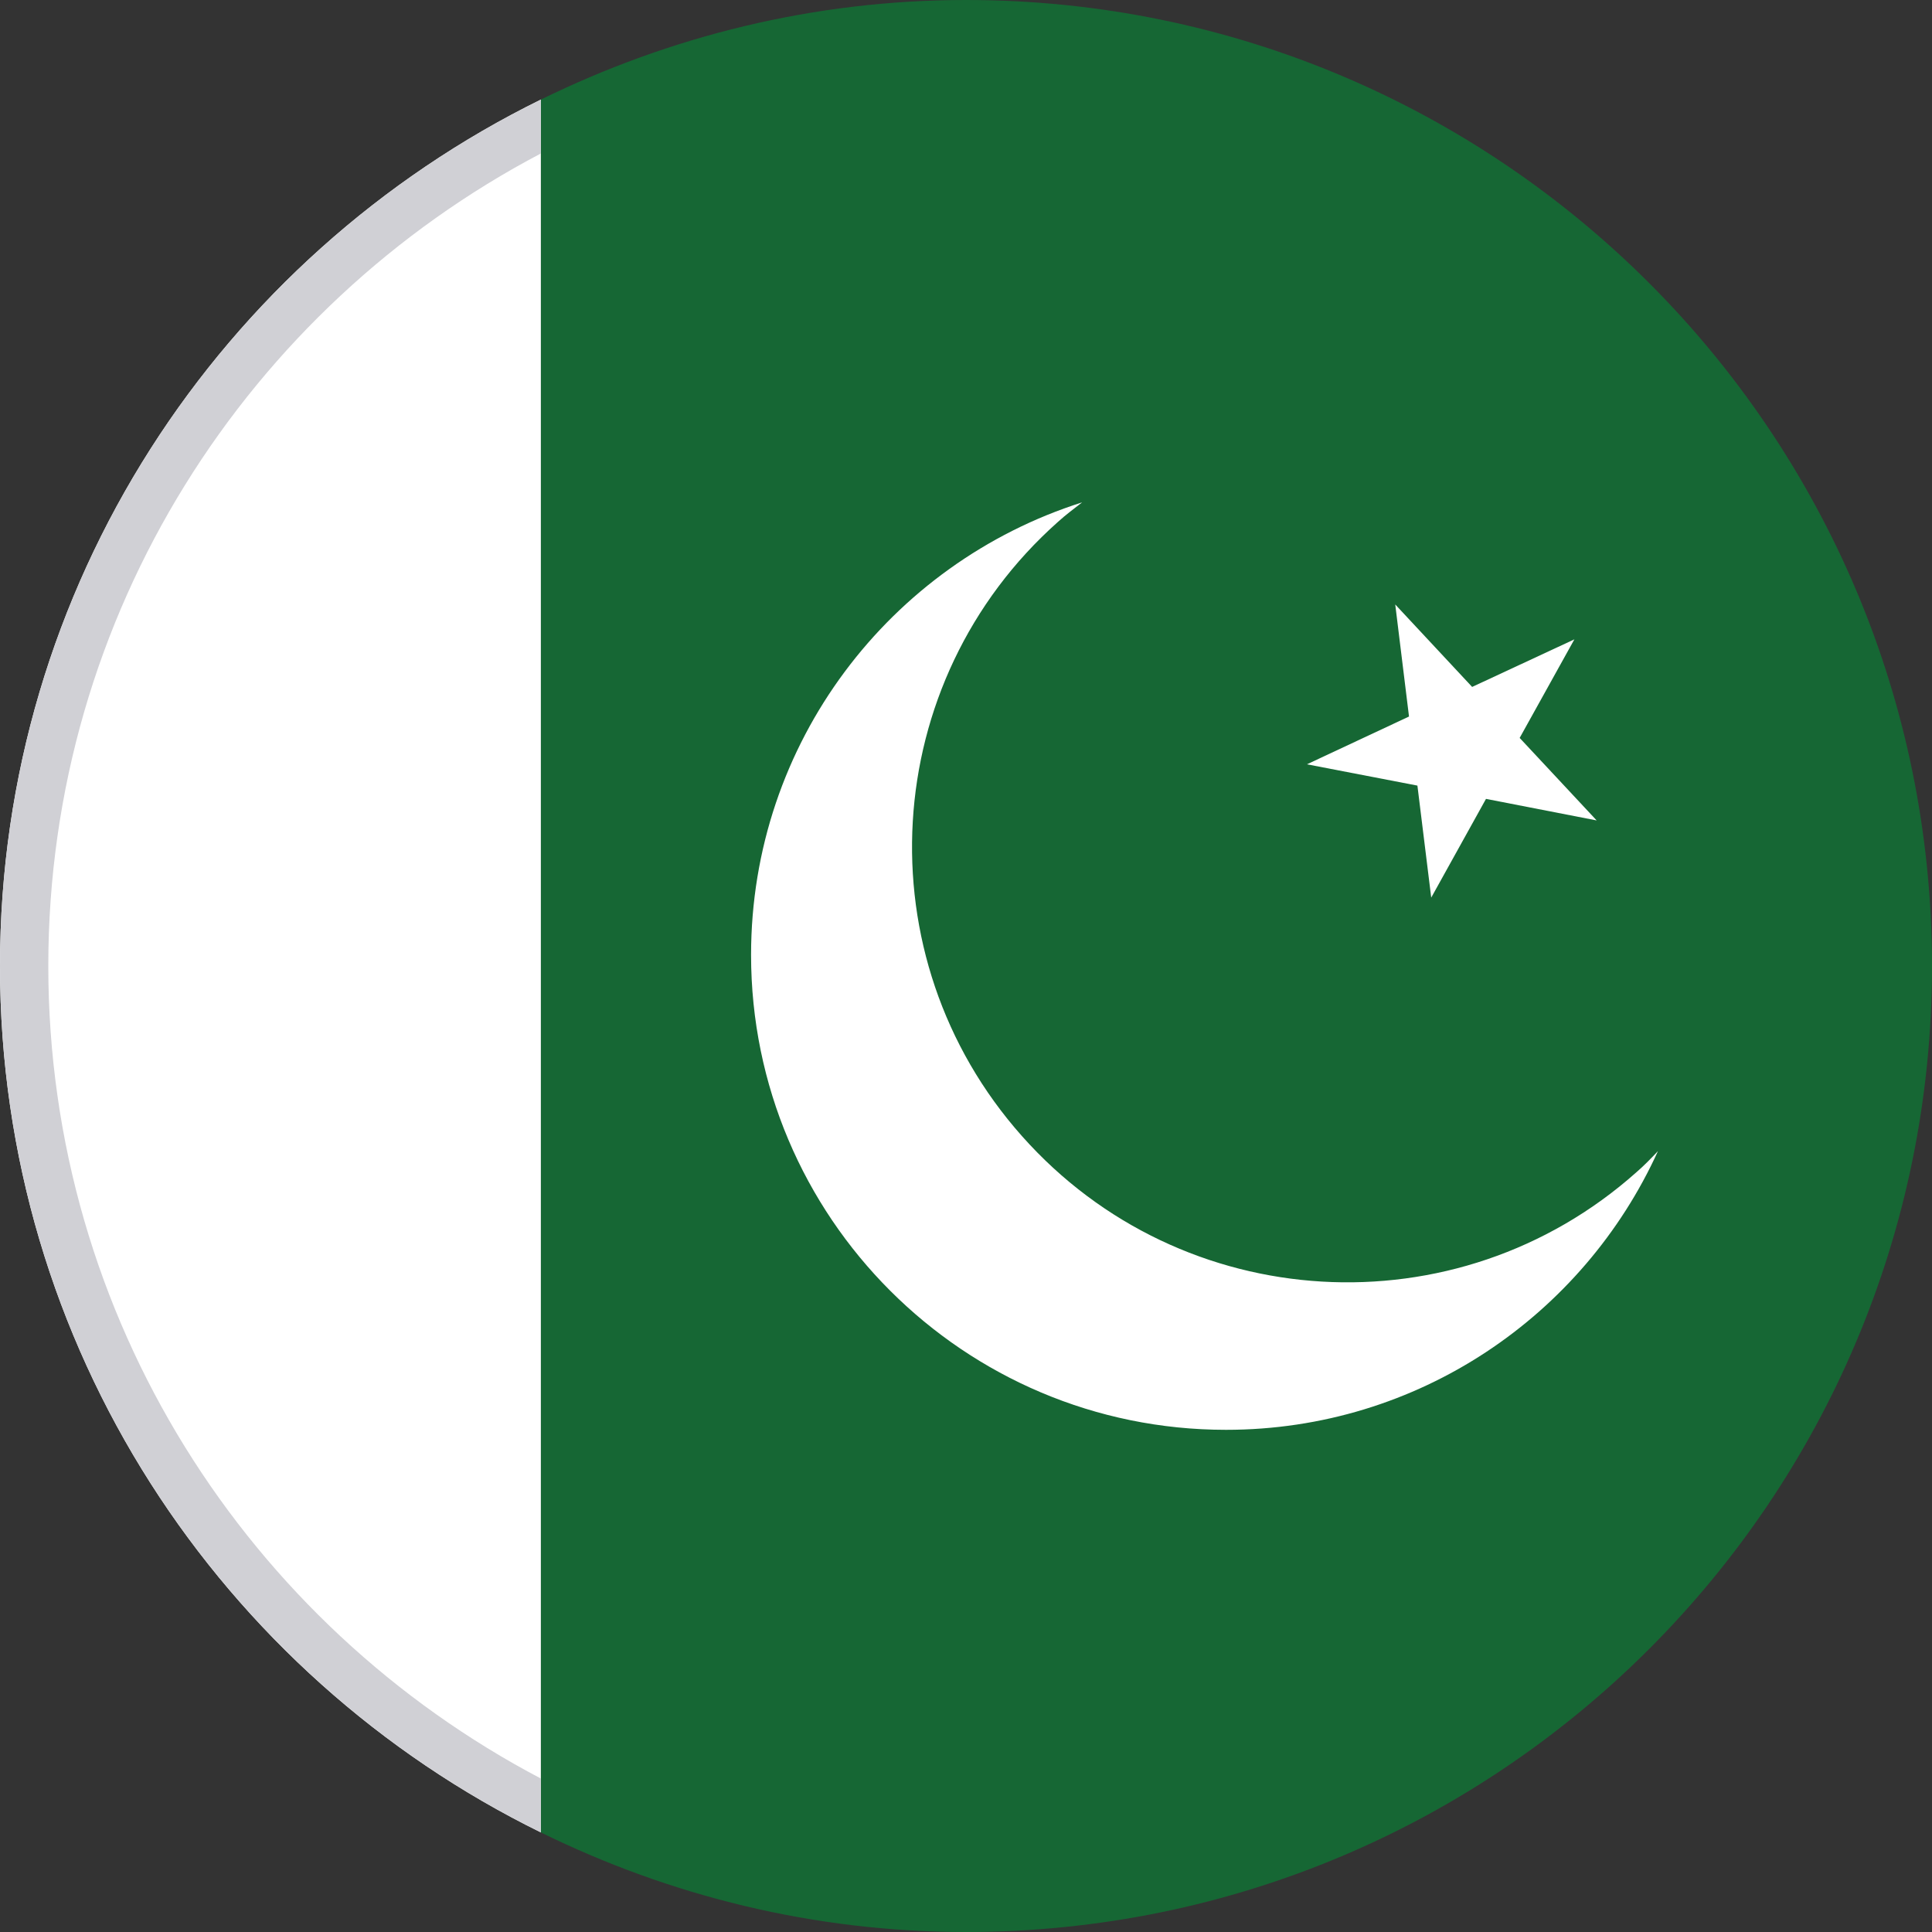 <?xml version="1.0" encoding="utf-8"?>
<!-- Generator: Adobe Illustrator 16.0.0, SVG Export Plug-In . SVG Version: 6.00 Build 0)  -->
<!DOCTYPE svg PUBLIC "-//W3C//DTD SVG 1.1//EN" "http://www.w3.org/Graphics/SVG/1.1/DTD/svg11.dtd">
<svg version="1.1" id="Layer_1" xmlns="http://www.w3.org/2000/svg" xmlns:xlink="http://www.w3.org/1999/xlink" x="0px" y="0px"
	 width="40px" height="40px" viewBox="0 0 40 40" enable-background="new 0 0 40 40" xml:space="preserve">
<rect x="0" y="0" width="40" height="40" fill="#333333" stroke="none"/>
<g>
	<g>
		<g>
			<path fill="#FFFFFF" d="M0,20c0,7.885,4.572,14.686,11.199,17.939V2.061C4.572,5.319,0,12.116,0,20z"/>
			<path fill="#166734" d="M20,40c11.045,0,20-8.953,20-20C40,8.955,31.045,0,20,0c-3.162,0-6.143,0.757-8.801,2.061v35.878
				C13.857,39.246,16.838,40,20,40z"/>
		</g>
		<g>
			<path fill="#FFFFFF" d="M33.88,24.27c-3.717,3.31-9.414,2.976-12.721-0.748c-3.305-3.718-2.973-9.414,0.747-12.719
				c0.16-0.146,0.332-0.272,0.498-0.402c-3.974,1.261-6.854,4.976-6.854,9.369c0,5.431,4.404,9.833,9.833,9.833
				c3.979,0,7.395-2.367,8.943-5.77C34.182,23.984,34.036,24.136,33.88,24.27z"/>
			<polygon fill="#FFFFFF" points="28.887,12.515 30.479,14.222 32.596,13.237 31.463,15.278 33.057,16.986 30.766,16.54 
				29.632,18.584 29.346,16.265 27.059,15.824 29.172,14.835 			"/>
		</g>
	</g>
</g>
<path fill="#D0D0D5" d="M11.199,36.823C5.145,33.643,1,27.301,1,20C1,12.7,5.145,6.357,11.199,3.177V2.062
	C4.572,5.319,0,12.117,0,20s4.572,14.681,11.199,17.938V36.823z"/>
</svg>
